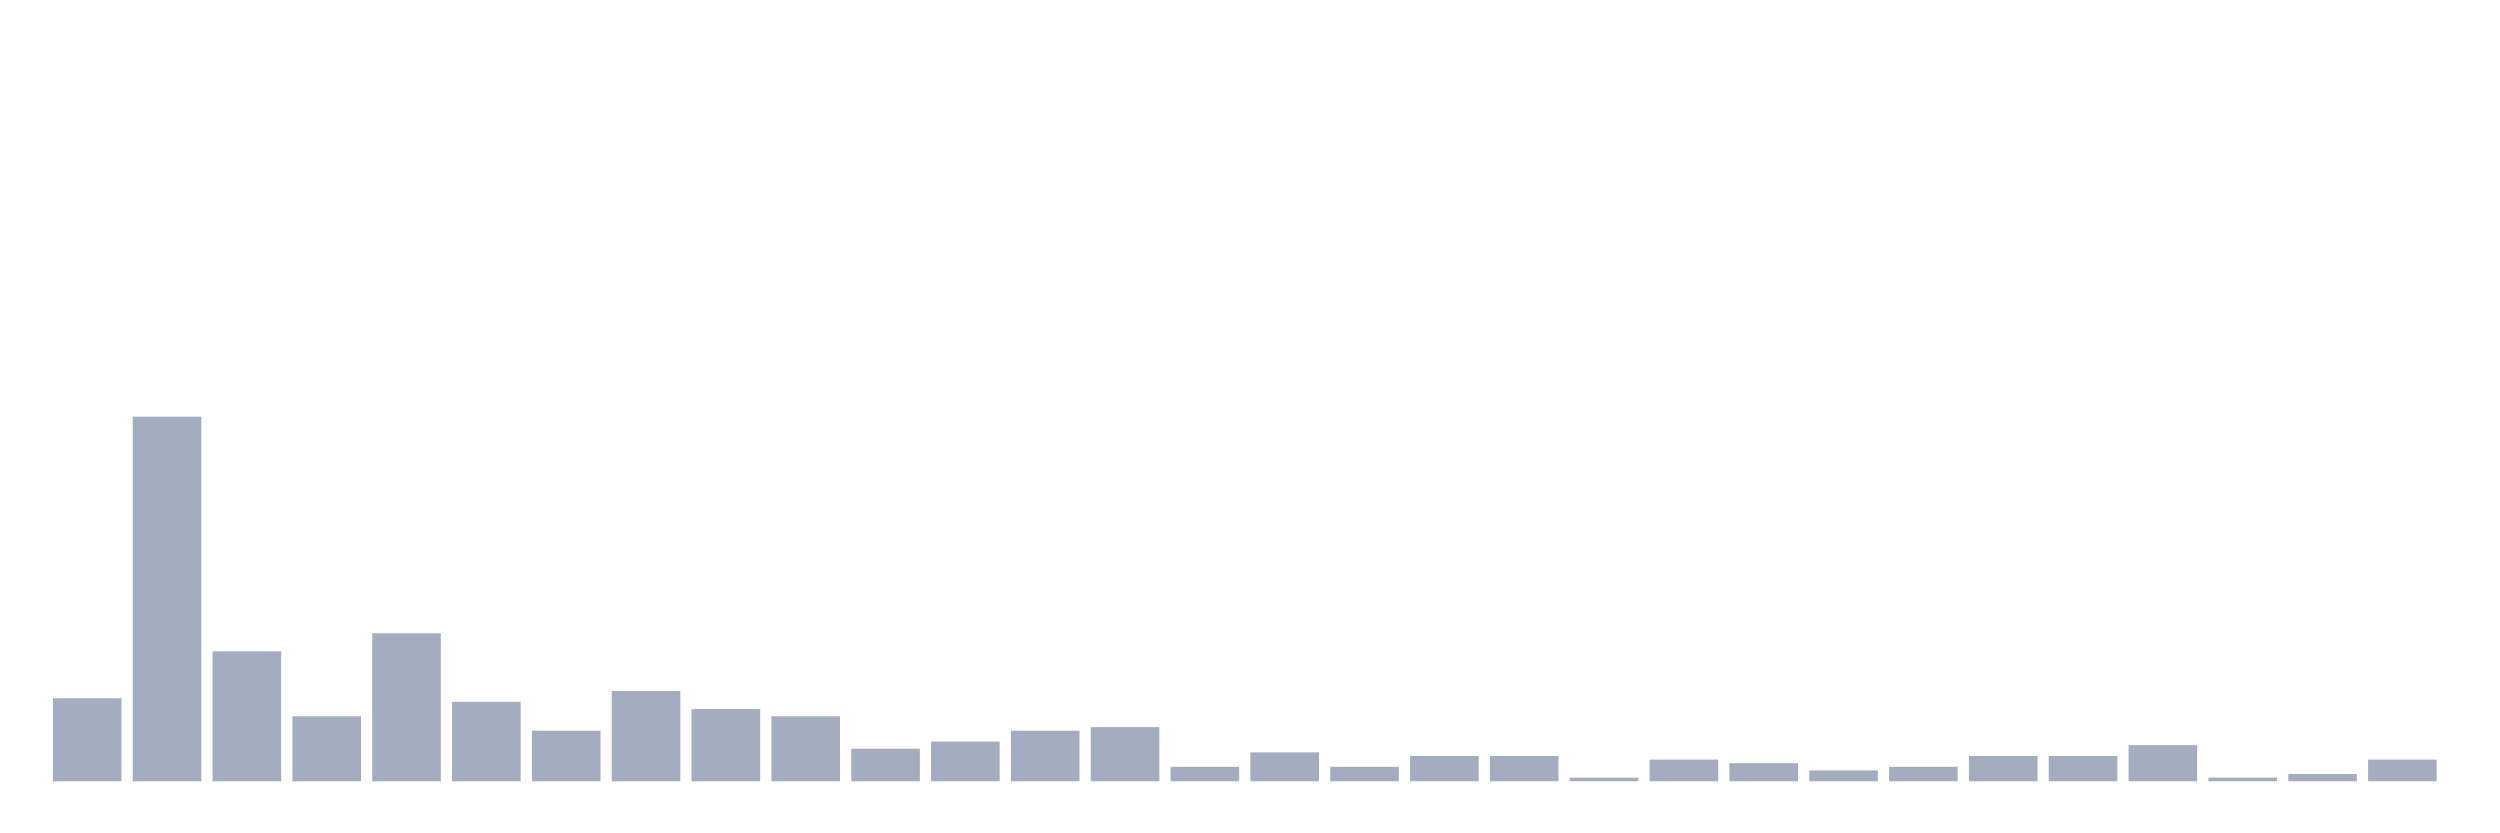 <svg xmlns="http://www.w3.org/2000/svg" viewBox="0 0 480 160"><g transform="translate(10,10)"><rect class="bar" x="0.153" width="13.175" y="124.059" height="15.941" fill="rgb(164,173,192)"></rect><rect class="bar" x="15.482" width="13.175" y="70" height="70" fill="rgb(164,173,192)"></rect><rect class="bar" x="30.81" width="13.175" y="115.05" height="24.95" fill="rgb(164,173,192)"></rect><rect class="bar" x="46.138" width="13.175" y="127.525" height="12.475" fill="rgb(164,173,192)"></rect><rect class="bar" x="61.466" width="13.175" y="111.584" height="28.416" fill="rgb(164,173,192)"></rect><rect class="bar" x="76.794" width="13.175" y="124.752" height="15.248" fill="rgb(164,173,192)"></rect><rect class="bar" x="92.123" width="13.175" y="130.297" height="9.703" fill="rgb(164,173,192)"></rect><rect class="bar" x="107.451" width="13.175" y="122.673" height="17.327" fill="rgb(164,173,192)"></rect><rect class="bar" x="122.779" width="13.175" y="126.139" height="13.861" fill="rgb(164,173,192)"></rect><rect class="bar" x="138.107" width="13.175" y="127.525" height="12.475" fill="rgb(164,173,192)"></rect><rect class="bar" x="153.436" width="13.175" y="133.762" height="6.238" fill="rgb(164,173,192)"></rect><rect class="bar" x="168.764" width="13.175" y="132.376" height="7.624" fill="rgb(164,173,192)"></rect><rect class="bar" x="184.092" width="13.175" y="130.297" height="9.703" fill="rgb(164,173,192)"></rect><rect class="bar" x="199.42" width="13.175" y="129.604" height="10.396" fill="rgb(164,173,192)"></rect><rect class="bar" x="214.748" width="13.175" y="137.228" height="2.772" fill="rgb(164,173,192)"></rect><rect class="bar" x="230.077" width="13.175" y="134.455" height="5.545" fill="rgb(164,173,192)"></rect><rect class="bar" x="245.405" width="13.175" y="137.228" height="2.772" fill="rgb(164,173,192)"></rect><rect class="bar" x="260.733" width="13.175" y="135.149" height="4.851" fill="rgb(164,173,192)"></rect><rect class="bar" x="276.061" width="13.175" y="135.149" height="4.851" fill="rgb(164,173,192)"></rect><rect class="bar" x="291.39" width="13.175" y="139.307" height="0.693" fill="rgb(164,173,192)"></rect><rect class="bar" x="306.718" width="13.175" y="135.842" height="4.158" fill="rgb(164,173,192)"></rect><rect class="bar" x="322.046" width="13.175" y="136.535" height="3.465" fill="rgb(164,173,192)"></rect><rect class="bar" x="337.374" width="13.175" y="137.921" height="2.079" fill="rgb(164,173,192)"></rect><rect class="bar" x="352.702" width="13.175" y="137.228" height="2.772" fill="rgb(164,173,192)"></rect><rect class="bar" x="368.031" width="13.175" y="135.149" height="4.851" fill="rgb(164,173,192)"></rect><rect class="bar" x="383.359" width="13.175" y="135.149" height="4.851" fill="rgb(164,173,192)"></rect><rect class="bar" x="398.687" width="13.175" y="133.069" height="6.931" fill="rgb(164,173,192)"></rect><rect class="bar" x="414.015" width="13.175" y="139.307" height="0.693" fill="rgb(164,173,192)"></rect><rect class="bar" x="429.344" width="13.175" y="138.614" height="1.386" fill="rgb(164,173,192)"></rect><rect class="bar" x="444.672" width="13.175" y="135.842" height="4.158" fill="rgb(164,173,192)"></rect></g></svg>